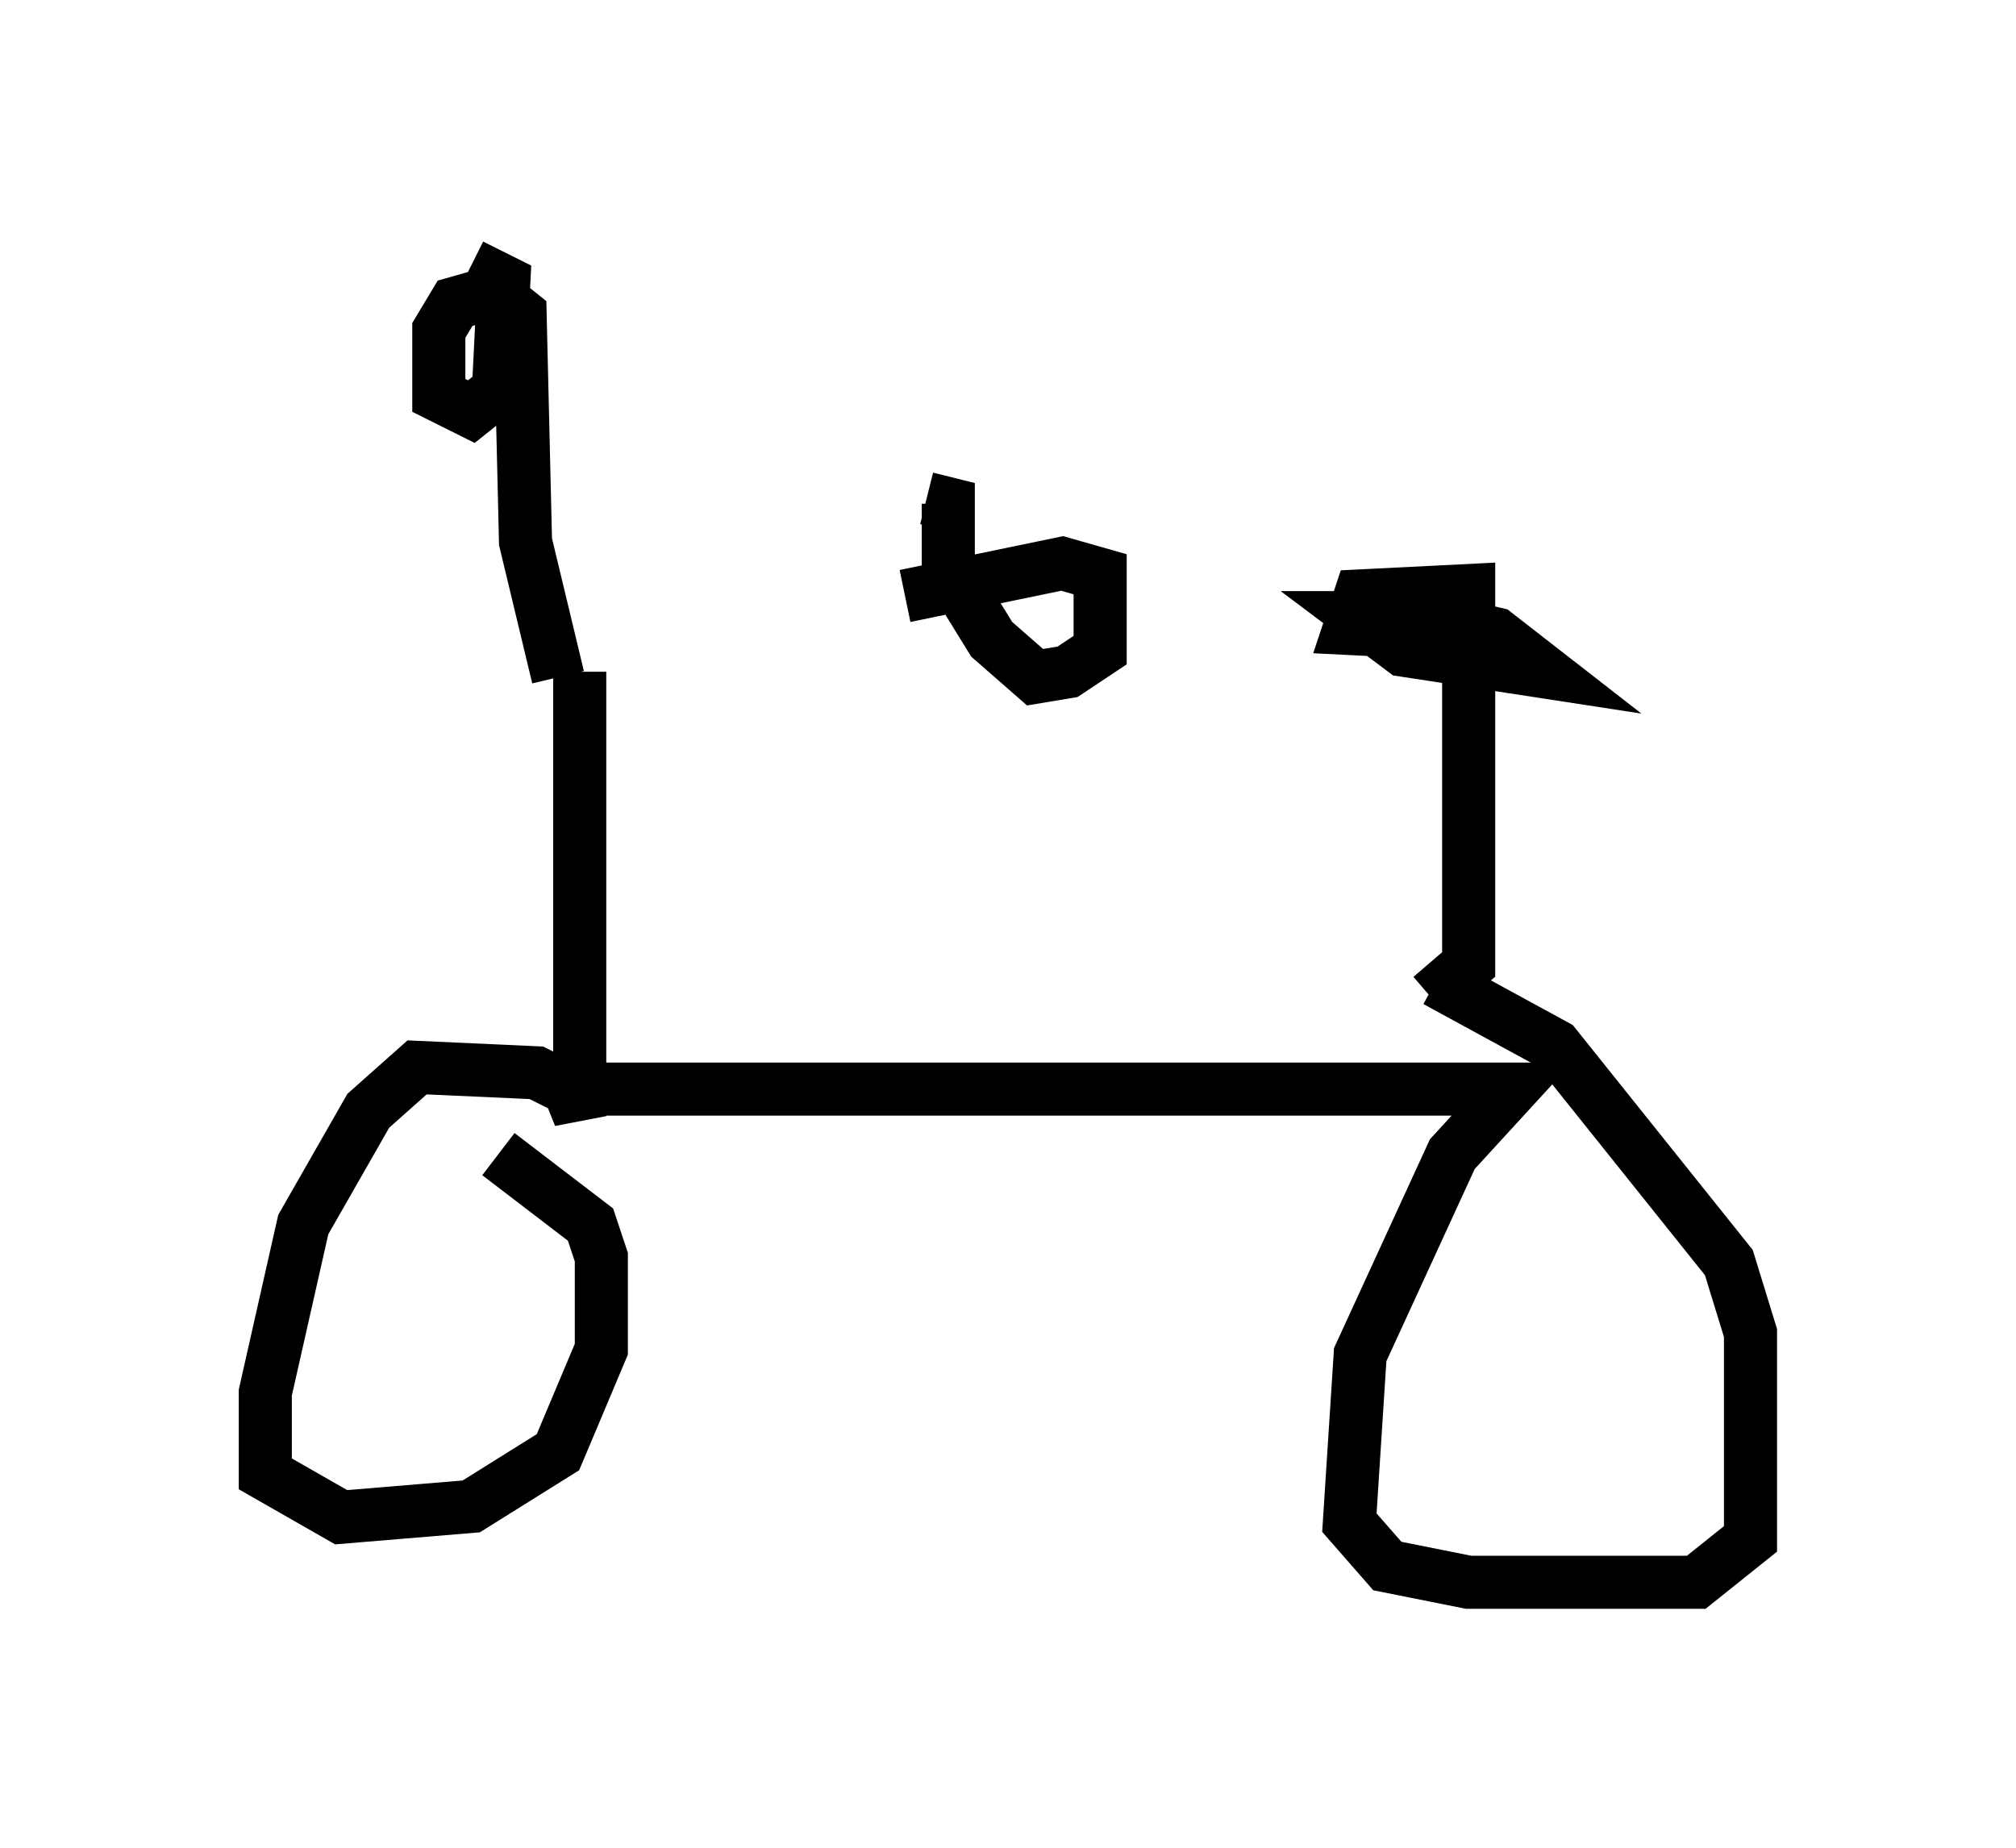 <?xml version="1.0" encoding="utf-8" ?>
<svg baseProfile="full" height="34.807" version="1.1" width="37.971" xmlns="http://www.w3.org/2000/svg" xmlns:ev="http://www.w3.org/2001/xml-events" xmlns:xlink="http://www.w3.org/1999/xlink"><defs /><rect fill="white" height="34.807" width="37.971" x="0" y="0" /><path d="M11.125, 13.167 m5.921, -1.94 l2.96, -0.613 0.715, 0.204 l0.0, 1.429 -0.613, 0.408 l-0.613, 0.102 -0.817, -0.715 l-0.817, -1.327 0.0, -1.225 l-0.408, -0.102 m-6.942, 3.369 l-0.613, -2.552 -0.102, -4.288 l-0.51, -0.408 -0.715, 0.204 l-0.306, 0.51 0.0, 1.225 l0.613, 0.306 0.51, -0.408 l0.102, -2.042 -0.613, -0.306 m2.042, 7.656 l0.0, 8.371 -0.204, -0.51 l-0.613, -0.306 -2.246, -0.102 l-0.919, 0.817 -1.225, 2.144 l-0.715, 3.165 0.0, 1.531 l1.429, 0.817 2.45, -0.204 l1.633, -1.021 0.817, -1.94 l0.0, -1.735 -0.204, -0.613 l-1.735, -1.327 m1.327, -1.225 l17.763, 0.0 -1.123, 1.225 l-1.735, 3.777 -0.204, 3.165 l0.715, 0.817 1.531, 0.306 l4.288, 0.0 1.021, -0.817 l0.0, -3.879 -0.408, -1.327 l-3.267, -4.083 -2.246, -1.225 m-0.102, 0.306 l0.715, -0.613 0.0, -7.044 l-2.042, 0.102 -0.204, 0.613 l2.042, 0.102 -0.817, -0.306 l-1.021, 0.0 0.817, 0.613 l2.654, 0.408 -0.919, -0.715 l-1.735, -0.408 " fill="none" stroke="black" stroke-width="1" /></svg>